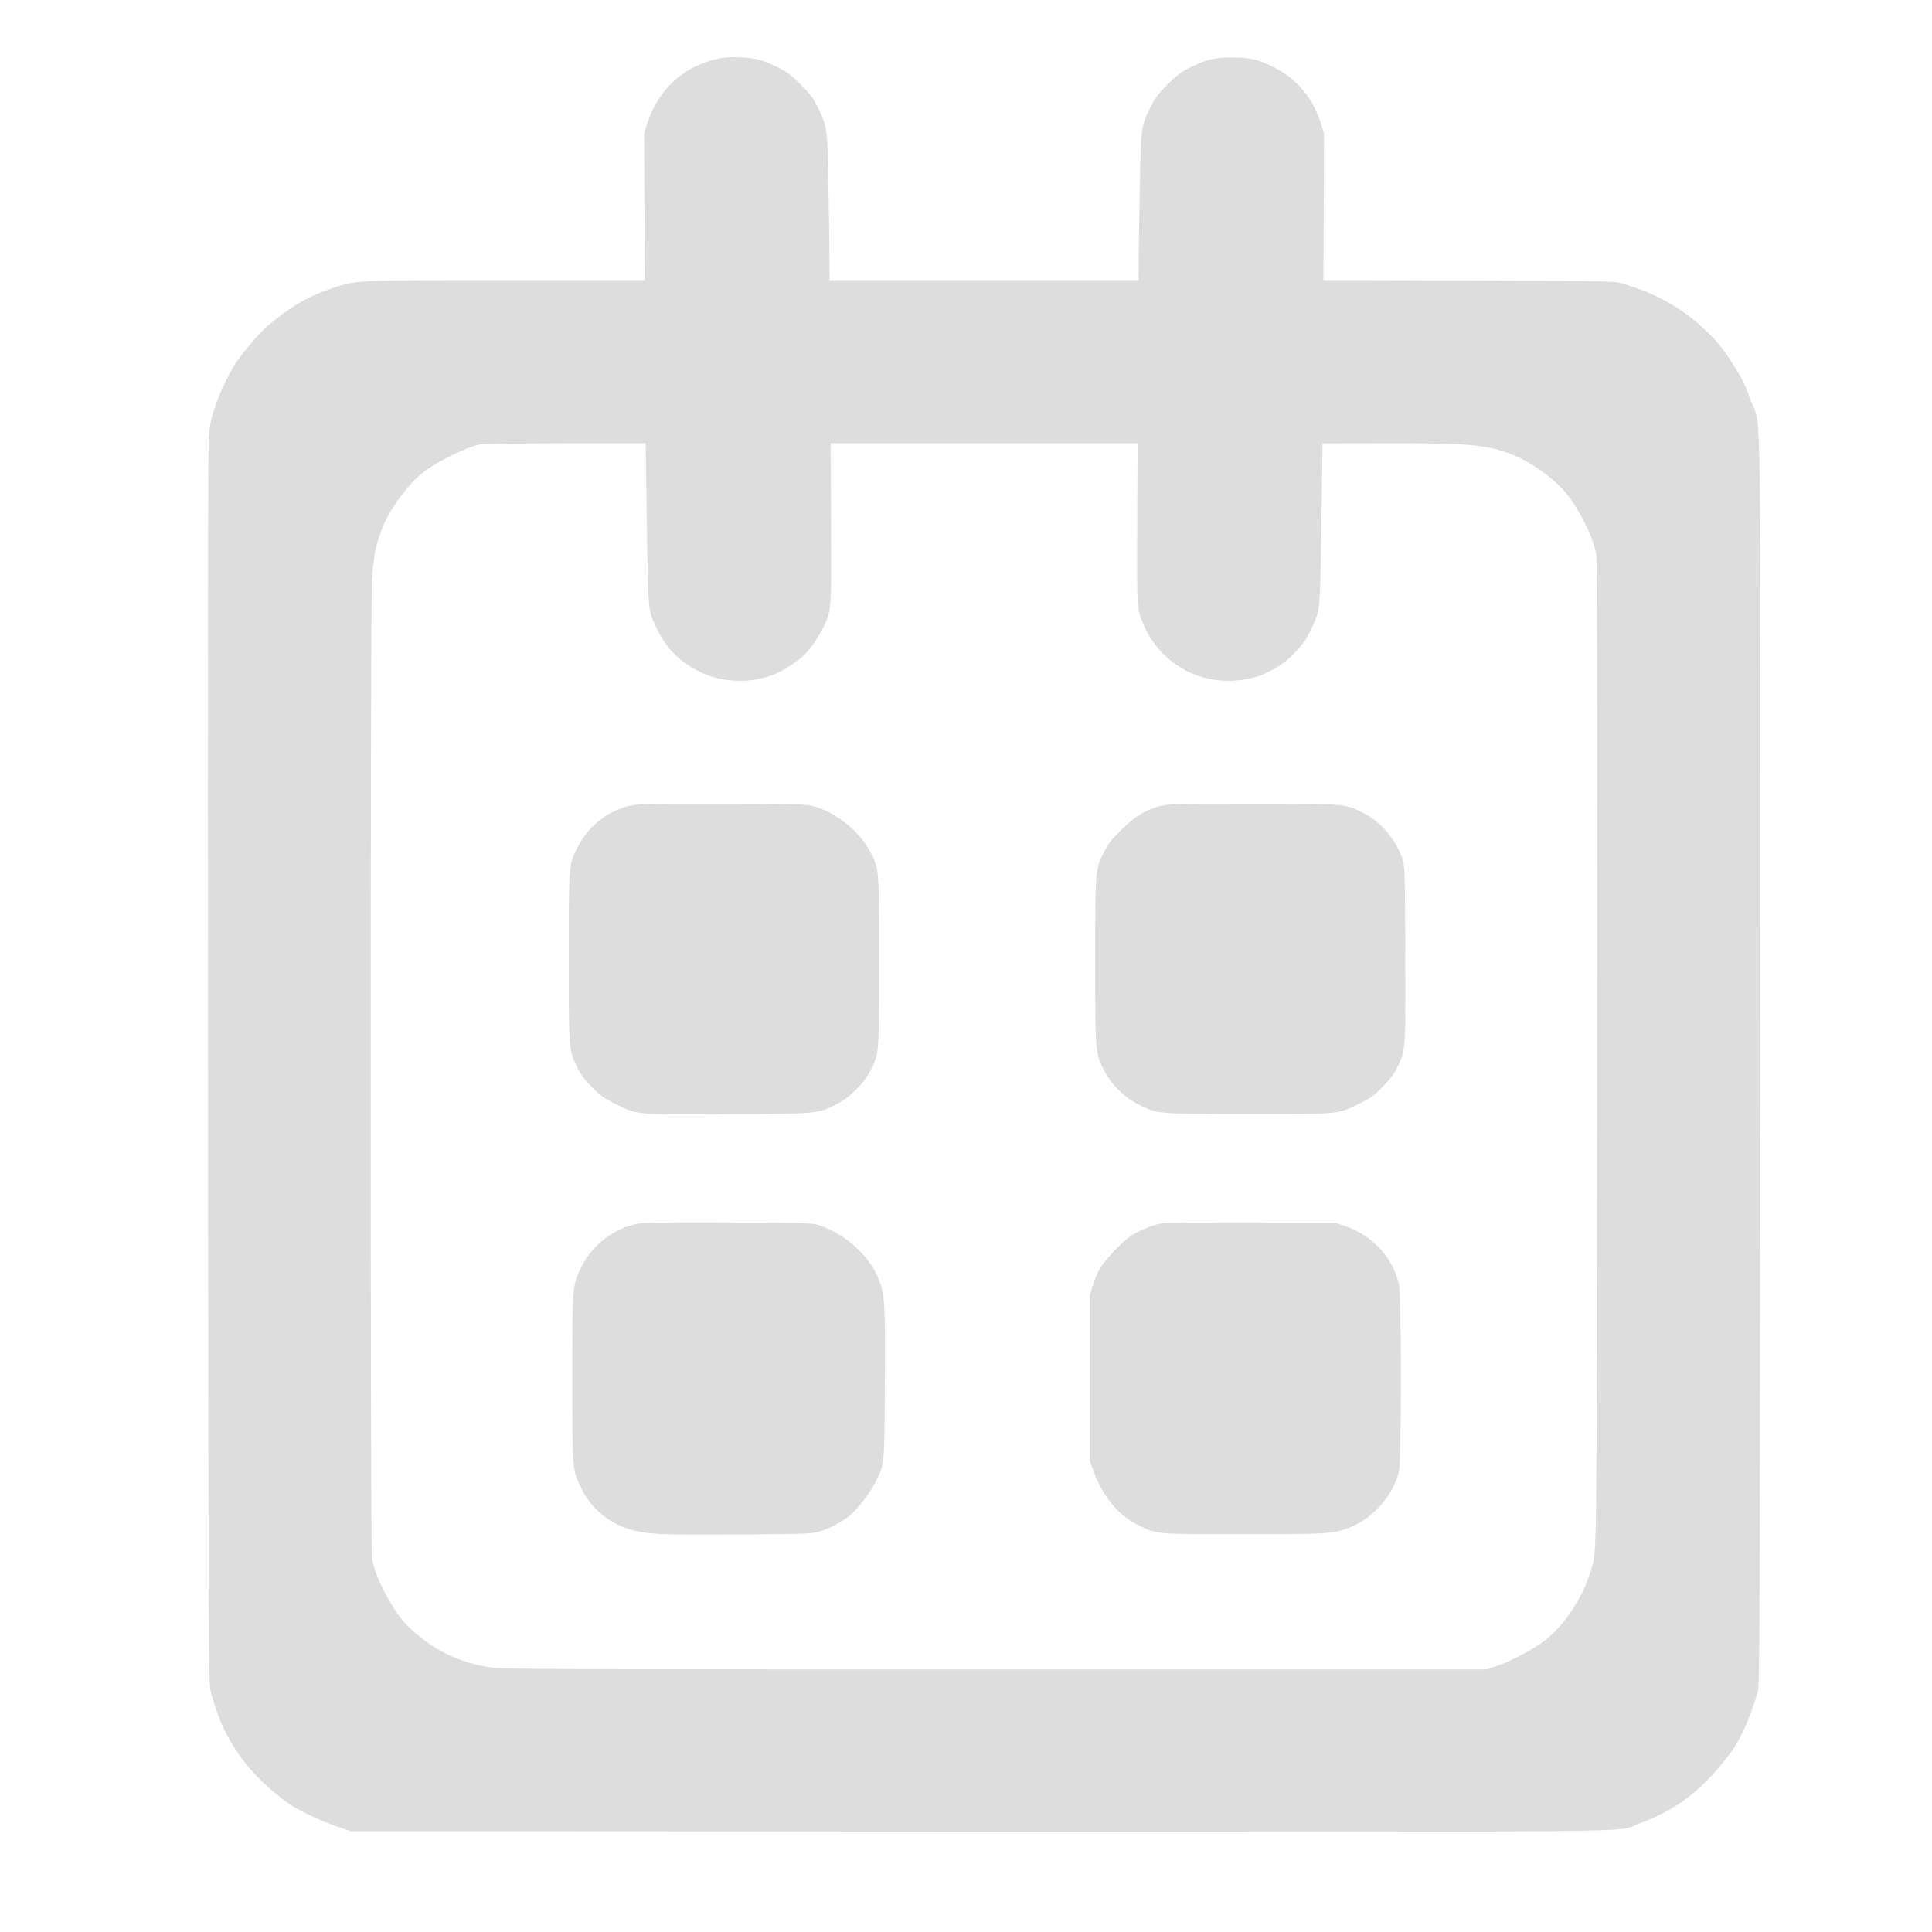 <?xml version="1.0" standalone="no"?>
<!DOCTYPE svg PUBLIC "-//W3C//DTD SVG 20010904//EN"
 "http://www.w3.org/TR/2001/REC-SVG-20010904/DTD/svg10.dtd">
<svg version="1.0" xmlns="http://www.w3.org/2000/svg"
 width="1600pt" height="1600pt" viewBox="0 0 1600 1600"
 preserveAspectRatio="xMidYMid meet">

<g transform="translate(0,1600) scale(0.1,-0.1)"
fill="#dddddd" stroke="none">
<path d="M5950 15515 c-290 -62 -502 -257 -592 -545 l-23 -75 2 -607 3 -608
-1136 0 c-1275 0 -1257 1 -1461 -70 -210 -73 -334 -147 -534 -316 -50 -42
-145 -150 -224 -254 -67 -88 -156 -266 -205 -411 -34 -102 -42 -141 -51 -252
-6 -87 -9 -1852 -6 -5217 3 -4538 5 -5093 19 -5155 18 -83 76 -248 113 -325
119 -243 283 -432 531 -613 76 -55 273 -149 404 -193 l115 -39 5204 -3 c5770
-2 5267 -8 5461 64 323 120 525 275 763 589 79 104 174 319 225 510 15 55 16
512 20 5190 3 5776 10 5258 -73 5483 -59 157 -66 174 -127 274 -82 133 -132
200 -205 275 -224 226 -453 358 -773 444 -34 10 -343 14 -1242 16 l-1198 4 3
607 2 607 -23 75 c-69 220 -202 379 -397 475 -128 64 -196 79 -340 79 -145 0
-213 -15 -345 -81 -80 -40 -110 -62 -191 -143 -81 -81 -102 -109 -142 -190
-78 -160 -78 -163 -87 -625 -5 -225 -9 -499 -9 -607 l-1 -198 -1280 0 -1280 0
-1 198 c0 108 -4 382 -9 607 -9 462 -9 465 -87 625 -40 81 -61 109 -142 190
-81 81 -111 103 -191 143 -52 26 -122 54 -155 63 -84 22 -255 27 -335 9z
m-593 -3852 c11 -735 9 -711 78 -860 77 -166 189 -281 361 -367 183 -91 423
-99 615 -21 71 29 185 101 245 157 55 51 143 182 177 263 53 129 52 120 49
833 l-3 662 1271 0 1271 0 -3 -662 c-3 -713 -4 -704 49 -833 124 -302 425
-491 748 -472 120 8 197 27 289 73 93 47 148 86 213 152 69 71 106 124 148
215 69 149 67 125 78 858 l10 667 496 1 c731 2 872 -11 1091 -101 165 -67 368
-221 460 -351 110 -153 201 -349 220 -474 7 -47 10 -1337 7 -4123 -4 -4368 -1
-4108 -52 -4285 -65 -226 -228 -469 -394 -591 -91 -66 -269 -160 -371 -196
l-95 -33 -4075 0 c-3780 0 -4083 1 -4185 17 -247 38 -463 142 -644 310 -41 38
-91 93 -112 123 -112 161 -202 354 -219 476 -13 85 -13 7870 0 8084 12 219 35
324 102 480 63 144 213 340 329 428 123 93 361 208 469 227 25 4 342 8 706 9
l661 1 10 -667z"/>
<path d="M5295 9339 c-219 -20 -413 -156 -516 -364 -69 -139 -69 -138 -69
-905 0 -770 0 -765 71 -910 33 -66 60 -102 124 -166 69 -70 97 -89 195 -138
182 -90 158 -88 929 -83 749 4 737 3 891 78 114 56 238 178 292 289 69 139 68
127 68 900 0 775 1 759 -69 898 -89 178 -297 343 -487 388 -59 14 -159 16
-714 17 -355 1 -676 -1 -715 -4z"/>
<path d="M9700 9339 c-164 -17 -276 -74 -416 -214 -84 -83 -108 -114 -143
-185 -71 -145 -71 -141 -71 -900 0 -759 0 -755 71 -900 59 -118 169 -228 289
-288 156 -78 145 -77 920 -77 777 0 716 -6 910 87 92 44 115 61 190 137 63 64
94 105 122 161 69 143 69 139 66 945 -3 713 -3 721 -25 785 -55 161 -182 309
-325 379 -152 75 -133 73 -868 75 -360 0 -684 -2 -720 -5z"/>
<path d="M5280 5865 c-193 -36 -374 -174 -464 -355 -77 -156 -76 -144 -76
-920 0 -776 -1 -764 76 -919 79 -160 221 -281 394 -335 133 -42 247 -48 900
-44 534 4 612 6 665 21 85 24 190 79 257 132 70 56 177 195 223 290 71 145 69
123 73 805 4 672 0 734 -49 861 -78 202 -286 389 -509 456 -49 15 -133 17
-735 19 -542 2 -695 0 -755 -11z"/>
<path d="M9622 5869 c-81 -14 -206 -66 -269 -113 -83 -61 -213 -203 -250 -272
-17 -32 -42 -93 -55 -134 l-23 -75 0 -685 0 -685 31 -87 c76 -212 209 -372
375 -451 155 -74 126 -72 864 -72 708 0 742 2 875 52 194 72 368 267 415 464
22 94 22 1463 0 1556 -52 222 -222 404 -450 481 l-80 27 -690 1 c-379 1 -714
-2 -743 -7z"/>
</g>
</svg>
